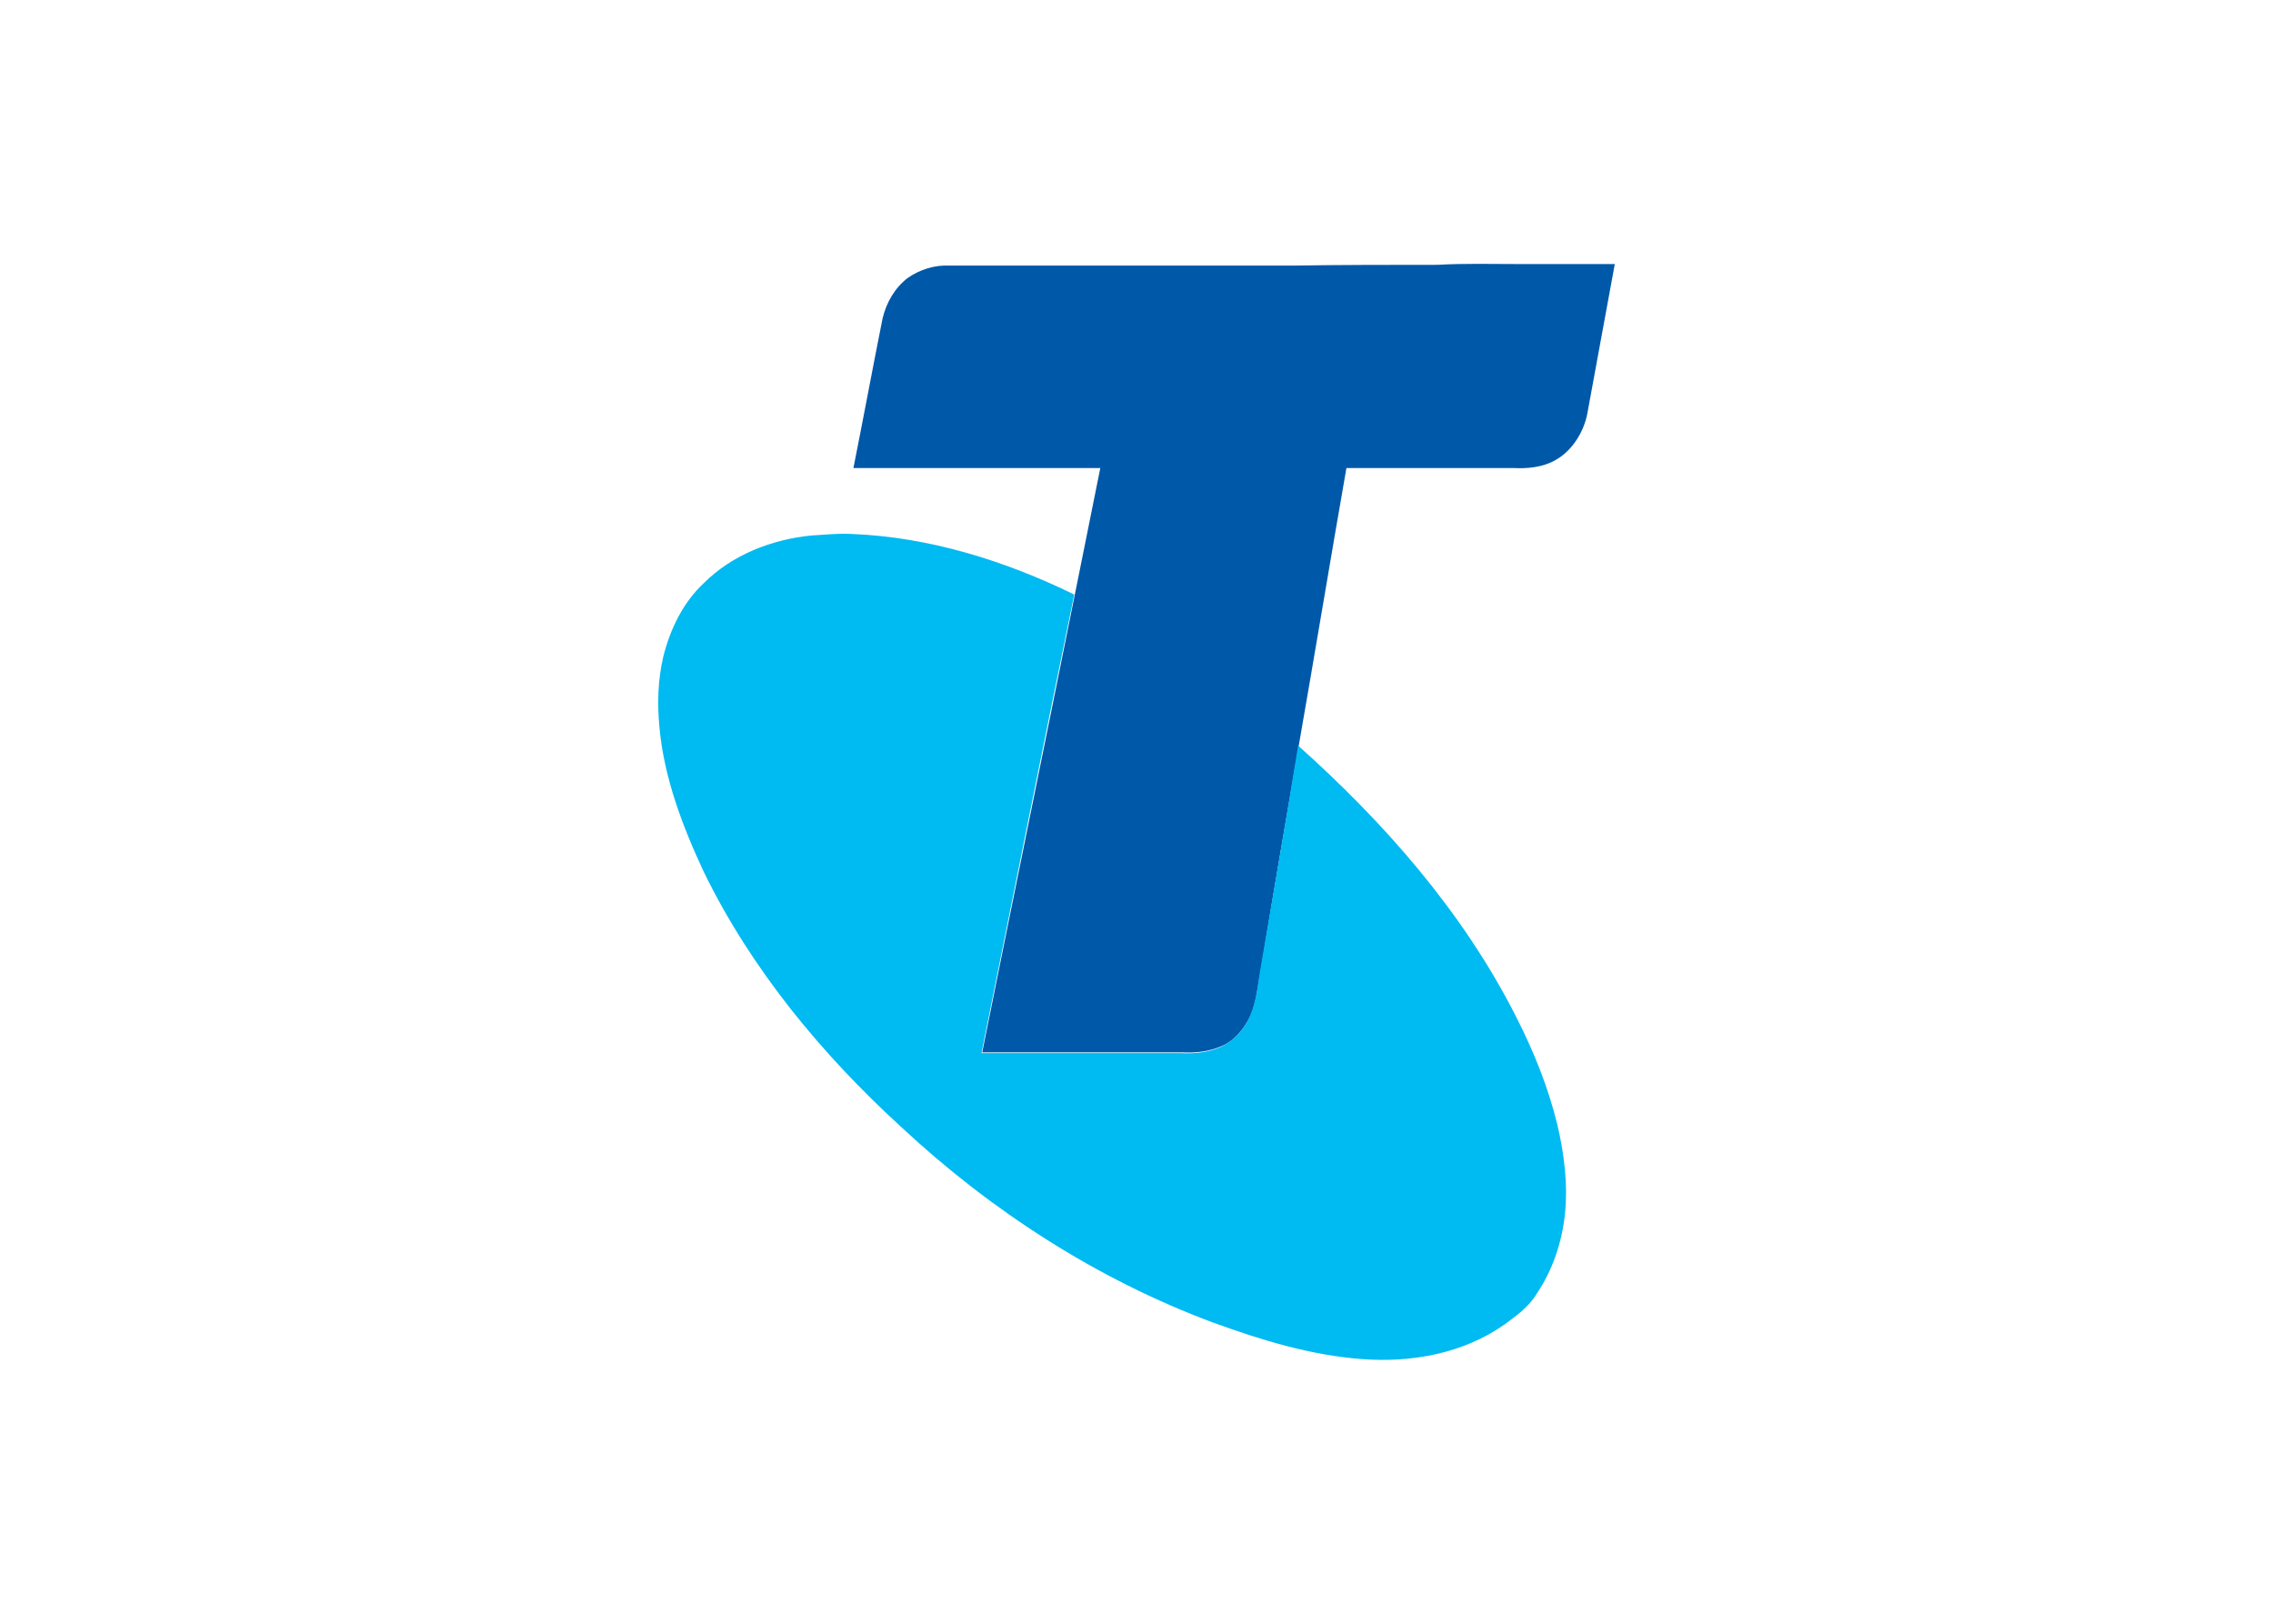 <svg clip-rule="evenodd" fill-rule="evenodd" stroke-linejoin="round" stroke-miterlimit="2" viewBox="0 0 560 400" xmlns="http://www.w3.org/2000/svg"><g fill-rule="nonzero" transform="matrix(1.889 0 0 1.889 160.01 63.536)"><path d="m102.8.9c3.5-.2 7-.1 10.5-.1h12.6c-1.2 6.5-2.4 13.1-3.6 19.6-.5 2.4-2 4.8-4.2 6-1.6.9-3.6 1.1-5.4 1h-21.8c-2.1 12-4.1 24.1-6.2 36.1-1.7 9.9-3.4 19.7-5 29.6-.4 1.9-.5 3.9-1.3 5.7-.8 1.7-2.1 3.3-3.8 4-1.6.7-3.4.9-5.1.8h-26.1c4-19.9 8.1-39.9 12.1-59.8 1.1-5.5 2.2-10.9 3.3-16.4h-32.2c1.3-6.5 2.5-13 3.8-19.5.5-2.1 1.6-4 3.3-5.3 1.6-1.1 3.5-1.7 5.5-1.6h44.8c6.3-.1 12.5-.1 18.8-.1z" fill="#0058a9"/><path d="m21.1 36.2c1.8-.1 3.5-.3 5.3-.2 10.1.4 20 3.5 29 7.9-4.1 19.9-8.1 39.9-12.1 59.8h26.1c1.7.1 3.5-.1 5.1-.8 1.7-.8 3.1-2.3 3.8-4 .8-1.8 1-3.8 1.3-5.7 1.7-9.9 3.4-19.7 5-29.6 11.3 10.1 21.5 21.7 28.4 35.3 2.3 4.5 4.2 9.2 5.4 14.1.9 3.8 1.4 7.8 1 11.7-.4 3.7-1.6 7.3-3.7 10.4-1 1.7-2.7 2.9-4.2 4-5.4 3.8-12.2 5-18.6 4.5-6.7-.5-13.2-2.5-19.5-4.8-15-5.6-28.8-14.5-40.5-25.4-10.4-9.5-19.6-20.6-25.8-33.3-2.8-6-5.2-12.3-5.8-18.9-.3-3.1-.2-6.2.5-9.2.9-3.6 2.6-7.1 5.3-9.6 3.7-3.7 8.9-5.7 14-6.2z" fill="#00baf2"/></g></svg>